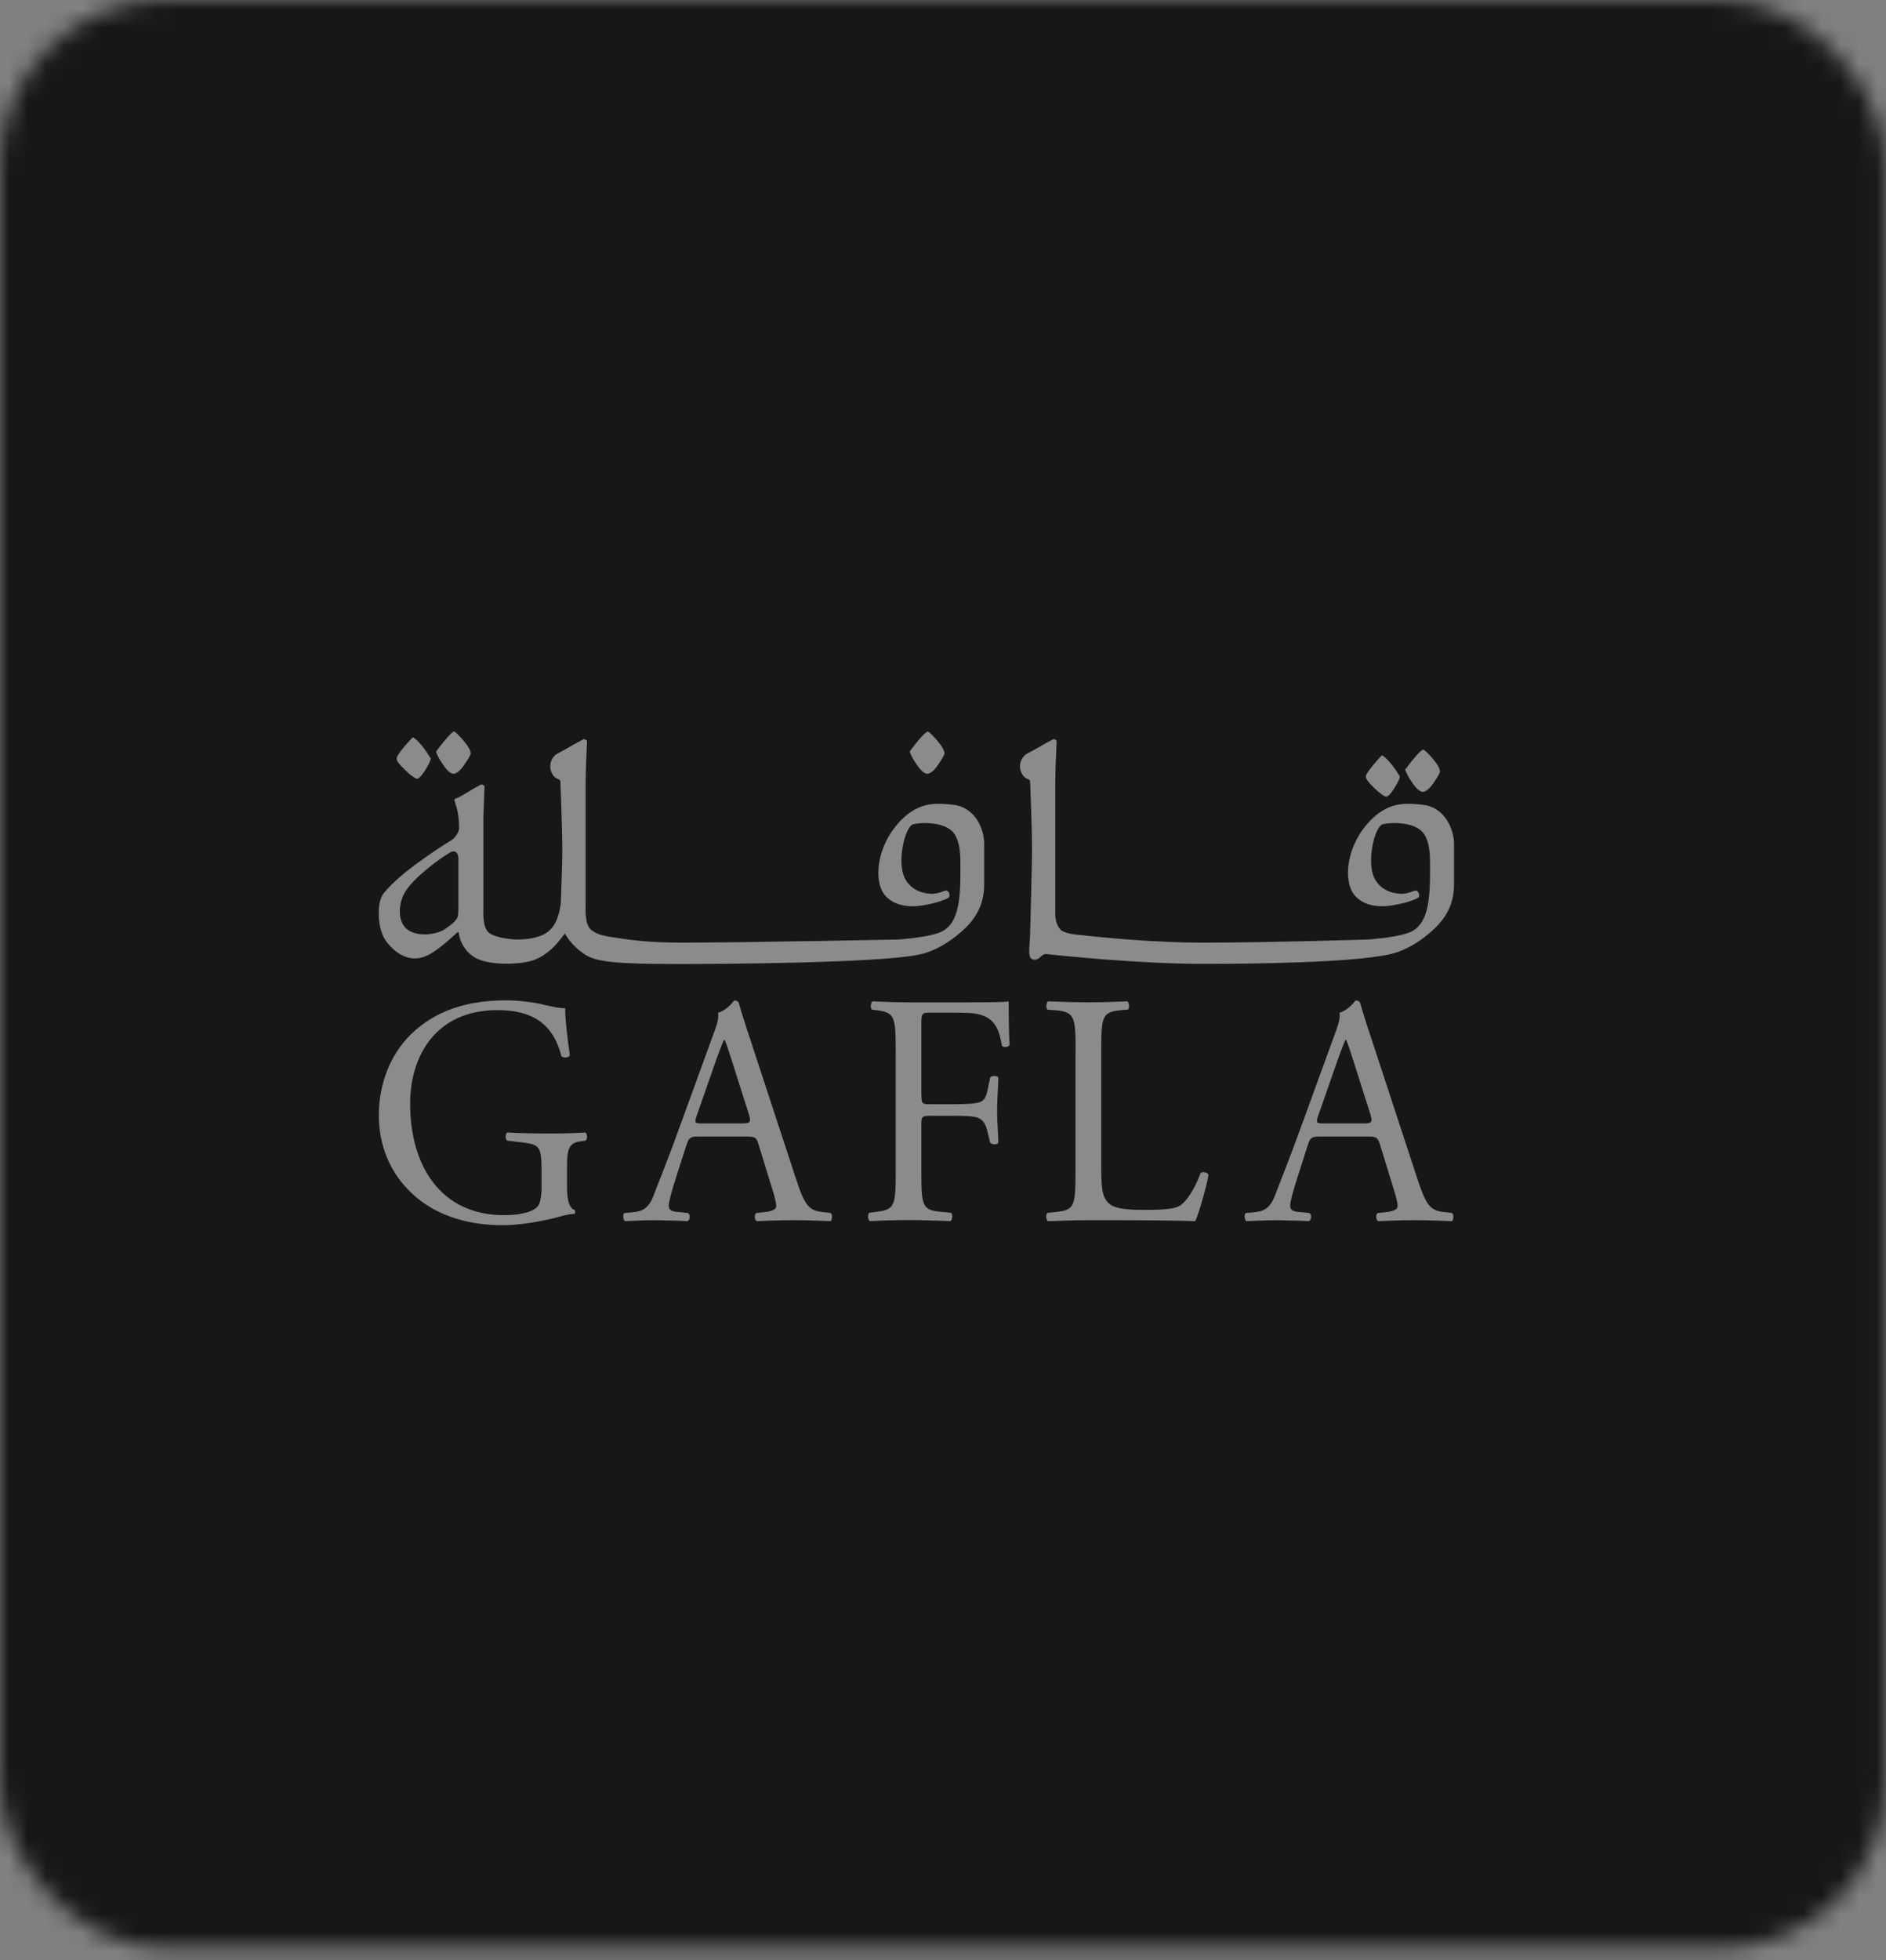 <svg width="103" height="107" viewBox="0 0 103 107" fill="none" xmlns="http://www.w3.org/2000/svg">
<rect x="0" y="0" width="103" height="107" fill="#808080" stroke="none"/>
<mask id="mask0_242_3765" style="mask-type:alpha" maskUnits="userSpaceOnUse" x="0" y="0" width="103" height="107">
<rect width="102.973" height="106.342" rx="9" fill="#2D2D2D"/>
</mask>
<g mask="url(#mask0_242_3765)">
<rect x="-31.098" y="-6.737" width="165.169" height="192.955" fill="#181717"/>
</g>
<g clip-path="url(#clip0_242_3765)">
<path d="M75.038 43.004C75.347 43.299 75.559 43.456 75.683 43.491C75.779 43.511 75.937 43.361 76.15 43.025C76.335 42.73 76.438 42.517 76.451 42.387C76.081 41.783 75.758 41.399 75.484 41.234C75.429 41.269 75.271 41.433 75.011 41.742C74.722 42.085 74.585 42.304 74.592 42.394C74.585 42.51 74.736 42.716 75.038 43.004Z" fill="white" fill-opacity="0.5"/>
<path d="M77.653 43.223C77.838 43.251 78.058 43.086 78.305 42.716C78.504 42.428 78.62 42.229 78.641 42.133C78.641 41.955 78.504 41.715 78.236 41.406C77.968 41.097 77.804 40.94 77.728 40.919C77.584 40.96 77.255 41.324 76.74 42.009C76.795 42.201 76.925 42.435 77.118 42.716C77.31 43.004 77.488 43.169 77.653 43.223Z" fill="white" fill-opacity="0.5"/>
<path d="M22.111 42.023C22.42 42.318 22.632 42.476 22.756 42.51C22.852 42.531 23.01 42.38 23.222 42.044C23.408 41.749 23.511 41.536 23.524 41.406C23.154 40.802 22.831 40.418 22.557 40.247C22.502 40.281 22.344 40.446 22.084 40.754C21.795 41.097 21.658 41.317 21.665 41.406C21.651 41.523 21.802 41.728 22.111 42.023Z" fill="white" fill-opacity="0.5"/>
<path d="M24.718 42.236C24.903 42.263 25.123 42.099 25.37 41.728C25.569 41.44 25.686 41.241 25.706 41.145C25.706 40.967 25.569 40.727 25.301 40.418C25.034 40.11 24.869 39.952 24.794 39.931C24.656 39.979 24.327 40.343 23.812 41.029C23.867 41.221 23.998 41.454 24.19 41.735C24.375 42.016 24.553 42.188 24.718 42.236Z" fill="white" fill-opacity="0.5"/>
<path d="M50.592 42.236C50.778 42.263 50.997 42.099 51.244 41.728C51.443 41.44 51.56 41.241 51.58 41.145C51.58 40.967 51.443 40.727 51.175 40.418C50.908 40.11 50.743 39.952 50.668 39.931C50.524 39.972 50.194 40.336 49.68 41.022C49.735 41.214 49.865 41.447 50.057 41.728C50.249 42.016 50.428 42.188 50.592 42.236Z" fill="white" fill-opacity="0.5"/>
<path d="M77.721 43.937C76.891 43.841 75.944 43.745 74.977 44.657C73.488 46.063 73.309 48.161 74.016 48.916C74.832 49.787 76.205 49.396 76.589 49.313C77.062 49.211 77.46 49.012 77.467 48.998C77.57 48.813 77.44 48.635 77.316 48.607C77.296 48.6 76.843 48.813 76.5 48.792C75.731 48.751 75.278 48.388 75.052 47.921C74.627 47.036 75.059 45.212 75.477 45.013C75.704 44.91 77.275 44.773 77.776 45.535C78.146 46.104 78.098 46.927 78.098 47.722C78.098 49.492 77.851 50.37 77.2 50.788C76.76 51.069 75.676 51.213 74.702 51.289C74.702 51.289 69.405 51.453 65.872 51.46C63.059 51.467 60.287 51.186 58.777 51.021C58.304 50.966 58.029 50.857 57.933 50.761C57.597 50.425 57.631 49.903 57.631 49.67V42.791C57.631 41.961 57.686 41.022 57.707 40.459C57.679 40.384 57.604 40.35 57.529 40.35C56.849 40.706 56.541 40.912 56.101 41.138C55.82 41.282 55.546 41.756 55.813 42.243C56.012 42.606 56.252 42.469 56.259 42.681C56.259 42.681 56.376 45.521 56.362 46.611C56.348 47.709 56.252 51.131 56.252 51.131C56.218 51.872 56.101 52.372 56.492 52.393C56.774 52.407 56.884 52.057 57.144 52.084C57.727 52.146 62.167 52.619 65.728 52.619C68.239 52.619 73.68 52.564 75.855 52.105C76.603 51.947 77.275 51.563 77.838 51.124C78.791 50.383 79.409 49.574 79.409 48.264C79.409 47.167 79.409 46.57 79.409 46.035C79.395 45.274 78.915 44.074 77.721 43.937Z" fill="white" fill-opacity="0.5"/>
<path d="M52.074 43.937C51.244 43.841 50.297 43.745 49.329 44.657C47.841 46.063 47.662 48.161 48.369 48.916C49.185 49.787 50.558 49.396 50.942 49.313C51.415 49.211 51.813 49.012 51.82 48.998C51.923 48.813 51.793 48.635 51.669 48.607C51.648 48.6 51.196 48.813 50.853 48.792C50.084 48.751 49.631 48.388 49.405 47.921C48.98 47.036 49.412 45.212 49.83 45.013C50.057 44.91 51.628 44.773 52.129 45.535C52.499 46.104 52.451 46.927 52.451 47.722C52.451 49.492 52.204 50.37 51.553 50.788C51.113 51.069 50.029 51.213 49.055 51.289C49.055 51.289 40.801 51.453 37.267 51.46C35.264 51.46 34.276 51.289 33.377 51.151C32.794 51.062 32.54 50.959 32.286 50.761C31.916 50.466 31.984 49.574 31.984 49.341V42.791C31.984 41.961 32.039 41.022 32.06 40.459C32.026 40.384 31.95 40.35 31.875 40.35C31.195 40.706 30.887 40.912 30.447 41.138C30.166 41.282 29.892 41.756 30.159 42.243C30.358 42.606 30.598 42.469 30.605 42.681C30.605 42.681 30.722 45.521 30.708 46.611C30.701 47.338 30.653 48.58 30.626 49.334C30.509 50.171 30.255 50.658 29.809 50.946C29.37 51.227 28.574 51.316 28.094 51.282C27.504 51.241 26.955 51.117 26.701 50.918C26.331 50.623 26.399 49.732 26.399 49.499V44.574C26.42 43.957 26.447 43.347 26.461 42.935C26.427 42.86 26.351 42.825 26.276 42.825C25.596 43.182 25.302 43.429 24.849 43.614C24.739 43.655 24.965 43.964 25.041 44.615C25.055 44.78 25.068 44.993 25.075 45.226C25.027 45.589 24.691 45.843 24.691 45.843C24.368 46.035 23.579 46.536 22.701 47.187C22.152 47.592 21.452 48.154 20.965 48.751C20.526 49.279 20.608 50.767 21.109 51.412C21.507 51.933 22.139 52.434 22.921 52.297C23.648 52.166 24.519 51.295 24.835 51.028C24.883 50.987 24.986 50.87 25.034 50.877C25.041 50.877 25.041 50.877 25.041 50.877C25.116 51.392 25.343 51.885 25.898 52.249C26.53 52.667 28.039 52.688 28.91 52.482C29.651 52.304 30.207 51.776 30.557 51.33C30.66 51.2 30.756 51.076 30.852 50.959C31.085 51.385 31.456 51.782 31.923 52.091C32.561 52.51 33.549 52.626 37.11 52.626C39.621 52.626 48.019 52.571 50.194 52.112C50.942 51.954 51.614 51.57 52.177 51.131C53.13 50.39 53.748 49.581 53.748 48.271C53.748 47.174 53.748 46.57 53.748 46.042C53.748 45.274 53.268 44.074 52.074 43.937ZM24.334 50.699C23.792 51.069 22.694 51.158 22.18 50.685C21.692 50.233 21.754 49.252 22.159 48.635C22.66 47.866 23.97 46.892 24.595 46.529C24.711 46.46 24.828 46.467 24.883 46.502C24.917 46.522 25.034 46.625 25.034 46.831C25.034 47.338 25.034 48.868 25.034 49.656C25.027 49.787 25.027 49.89 25.02 49.972C24.965 50.226 24.718 50.431 24.334 50.699Z" fill="white" fill-opacity="0.5"/>
<path d="M30.968 64.793C30.968 65.499 31.071 65.931 31.38 66.055C31.428 66.109 31.428 66.212 31.366 66.267C31.161 66.267 30.852 66.336 30.529 66.425C29.624 66.672 28.396 66.885 27.469 66.885C25.438 66.885 23.572 66.302 22.262 64.916C21.239 63.853 20.69 62.447 20.69 60.89C20.69 59.382 21.171 57.859 22.227 56.686C23.373 55.445 25.061 54.608 27.641 54.608C28.615 54.608 29.521 54.8 29.809 54.876C30.131 54.944 30.66 55.068 30.866 55.033C30.866 55.616 30.968 56.542 31.119 57.605C31.071 57.749 30.763 57.763 30.66 57.66C30.18 55.747 28.903 55.143 27.16 55.143C23.847 55.143 22.399 57.592 22.399 60.252C22.399 63.661 24.087 66.336 27.524 66.336C28.581 66.336 29.212 66.103 29.404 65.801C29.486 65.677 29.576 65.355 29.576 64.793V64.079C29.576 62.591 29.528 62.481 28.464 62.358L27.709 62.269C27.572 62.2 27.593 61.878 27.709 61.823C28.203 61.857 29.143 61.878 30.152 61.878C30.818 61.878 31.401 61.857 31.963 61.823C32.08 61.892 32.101 62.159 31.977 62.269L31.703 62.303C30.982 62.392 30.968 62.886 30.968 63.791V64.793Z" fill="white" fill-opacity="0.5"/>
<path d="M41.432 62.488C41.315 62.097 41.247 62.042 40.732 62.042H38.152C37.727 62.042 37.624 62.097 37.501 62.468L36.904 64.333C36.65 65.129 36.526 65.609 36.526 65.808C36.526 66.02 36.608 66.13 37.02 66.164L37.583 66.219C37.699 66.308 37.699 66.59 37.548 66.665C37.102 66.631 36.574 66.631 35.771 66.61C35.209 66.61 34.591 66.644 34.132 66.665C34.029 66.597 33.994 66.308 34.097 66.219L34.66 66.164C35.072 66.13 35.442 65.931 35.682 65.293C35.991 64.477 36.471 63.325 37.185 61.336L38.928 56.549C39.168 55.911 39.271 55.575 39.216 55.287C39.627 55.164 39.916 54.841 40.101 54.615C40.204 54.615 40.32 54.649 40.355 54.773C40.574 55.555 40.849 56.371 41.109 57.153L43.449 64.285C43.943 65.808 44.169 66.075 44.904 66.164L45.363 66.219C45.48 66.308 45.446 66.59 45.363 66.665C44.664 66.631 44.067 66.61 43.298 66.61C42.482 66.61 41.83 66.644 41.336 66.665C41.199 66.597 41.185 66.308 41.302 66.219L41.796 66.164C42.152 66.13 42.392 66.02 42.392 65.842C42.392 65.65 42.31 65.328 42.173 64.903L41.432 62.488ZM38.049 60.904C37.912 61.316 37.933 61.329 38.406 61.329H40.506C41 61.329 41.034 61.261 40.883 60.781L39.964 57.886C39.826 57.461 39.675 56.981 39.572 56.769H39.538C39.49 56.858 39.319 57.283 39.127 57.818L38.049 60.904Z" fill="white" fill-opacity="0.5"/>
<path d="M50.324 59.793C50.324 60.28 50.372 60.28 50.886 60.28H52.046C52.746 60.28 53.294 60.246 53.5 60.17C53.686 60.102 53.823 60.006 53.926 59.539L54.077 58.819C54.159 58.709 54.454 58.709 54.523 58.819C54.523 59.251 54.454 59.971 54.454 60.637C54.454 61.288 54.523 61.967 54.523 62.386C54.454 62.495 54.2 62.495 54.077 62.386L53.905 61.686C53.823 61.364 53.686 61.11 53.356 61C53.116 60.925 52.691 60.911 52.039 60.911H50.879C50.365 60.911 50.317 60.931 50.317 61.398V63.901C50.317 65.794 50.351 66.061 51.36 66.151L51.943 66.206C52.046 66.281 52.011 66.603 51.909 66.658C50.9 66.624 50.324 66.603 49.638 66.603C48.883 66.603 48.306 66.624 47.504 66.658C47.401 66.603 47.367 66.315 47.469 66.206L47.895 66.151C48.883 66.027 48.917 65.787 48.917 63.901V57.42C48.917 55.527 48.883 55.28 47.895 55.15L47.62 55.116C47.517 55.047 47.552 54.718 47.655 54.663C48.375 54.697 48.951 54.718 49.638 54.718H52.78C53.871 54.718 54.866 54.718 55.085 54.663C55.085 55.493 55.099 56.357 55.133 57.043C55.085 57.153 54.845 57.208 54.722 57.098C54.584 56.288 54.379 55.623 53.528 55.39C53.15 55.28 52.588 55.28 51.874 55.28H50.831C50.317 55.28 50.317 55.315 50.317 56V59.793H50.324Z" fill="white" fill-opacity="0.5"/>
<path d="M58.743 57.42C58.743 55.527 58.708 55.239 57.631 55.15L57.206 55.116C57.103 55.047 57.137 54.718 57.24 54.663C58.194 54.697 58.777 54.718 59.463 54.718C60.129 54.718 60.712 54.697 61.563 54.663C61.666 54.718 61.7 55.04 61.597 55.116L61.185 55.15C60.177 55.239 60.142 55.527 60.142 57.42V63.689C60.142 64.82 60.19 65.293 60.499 65.636C60.684 65.835 61.014 66.048 62.358 66.048C63.813 66.048 64.17 65.972 64.444 65.815C64.787 65.595 65.233 64.951 65.57 64.031C65.672 63.942 65.995 64.011 65.995 64.141C65.995 64.34 65.515 66.178 65.275 66.665C64.403 66.631 62.784 66.61 61.021 66.61H59.456C58.736 66.61 58.194 66.631 57.233 66.665C57.13 66.61 57.096 66.322 57.199 66.212L57.714 66.158C58.702 66.048 58.736 65.794 58.736 63.908V57.42H58.743Z" fill="white" fill-opacity="0.5"/>
<path d="M75.368 62.488C75.251 62.097 75.182 62.042 74.668 62.042H72.088C71.662 62.042 71.559 62.097 71.436 62.468L70.839 64.333C70.585 65.129 70.462 65.609 70.462 65.808C70.462 66.02 70.544 66.13 70.956 66.164L71.518 66.219C71.635 66.308 71.635 66.59 71.484 66.665C71.038 66.631 70.51 66.631 69.707 66.61C69.144 66.61 68.527 66.644 68.067 66.665C67.964 66.597 67.93 66.308 68.033 66.219L68.596 66.164C69.007 66.13 69.378 65.931 69.618 65.293C69.927 64.477 70.4 63.325 71.12 61.336L72.863 56.549C73.103 55.911 73.206 55.575 73.151 55.287C73.563 55.164 73.851 54.841 74.036 54.615C74.139 54.615 74.256 54.649 74.29 54.773C74.51 55.555 74.784 56.371 75.045 57.153L77.385 64.285C77.879 65.808 78.105 66.075 78.839 66.164L79.299 66.219C79.416 66.308 79.381 66.59 79.299 66.665C78.599 66.631 78.002 66.61 77.234 66.61C76.417 66.61 75.765 66.644 75.271 66.665C75.134 66.597 75.121 66.308 75.237 66.219L75.731 66.164C76.088 66.13 76.328 66.02 76.328 65.842C76.328 65.65 76.246 65.328 76.109 64.903L75.368 62.488ZM71.992 60.904C71.855 61.316 71.875 61.329 72.349 61.329H74.448C74.942 61.329 74.976 61.261 74.825 60.781L73.906 57.886C73.769 57.461 73.618 56.981 73.515 56.769H73.481C73.433 56.858 73.261 57.283 73.069 57.818L71.992 60.904Z" fill="white" fill-opacity="0.5"/>
</g>
<defs>
<clipPath id="clip0_242_3765">
<rect width="58.705" height="26.946" fill="white" transform="translate(20.69 39.938)"/>
</clipPath>
</defs>
</svg>
